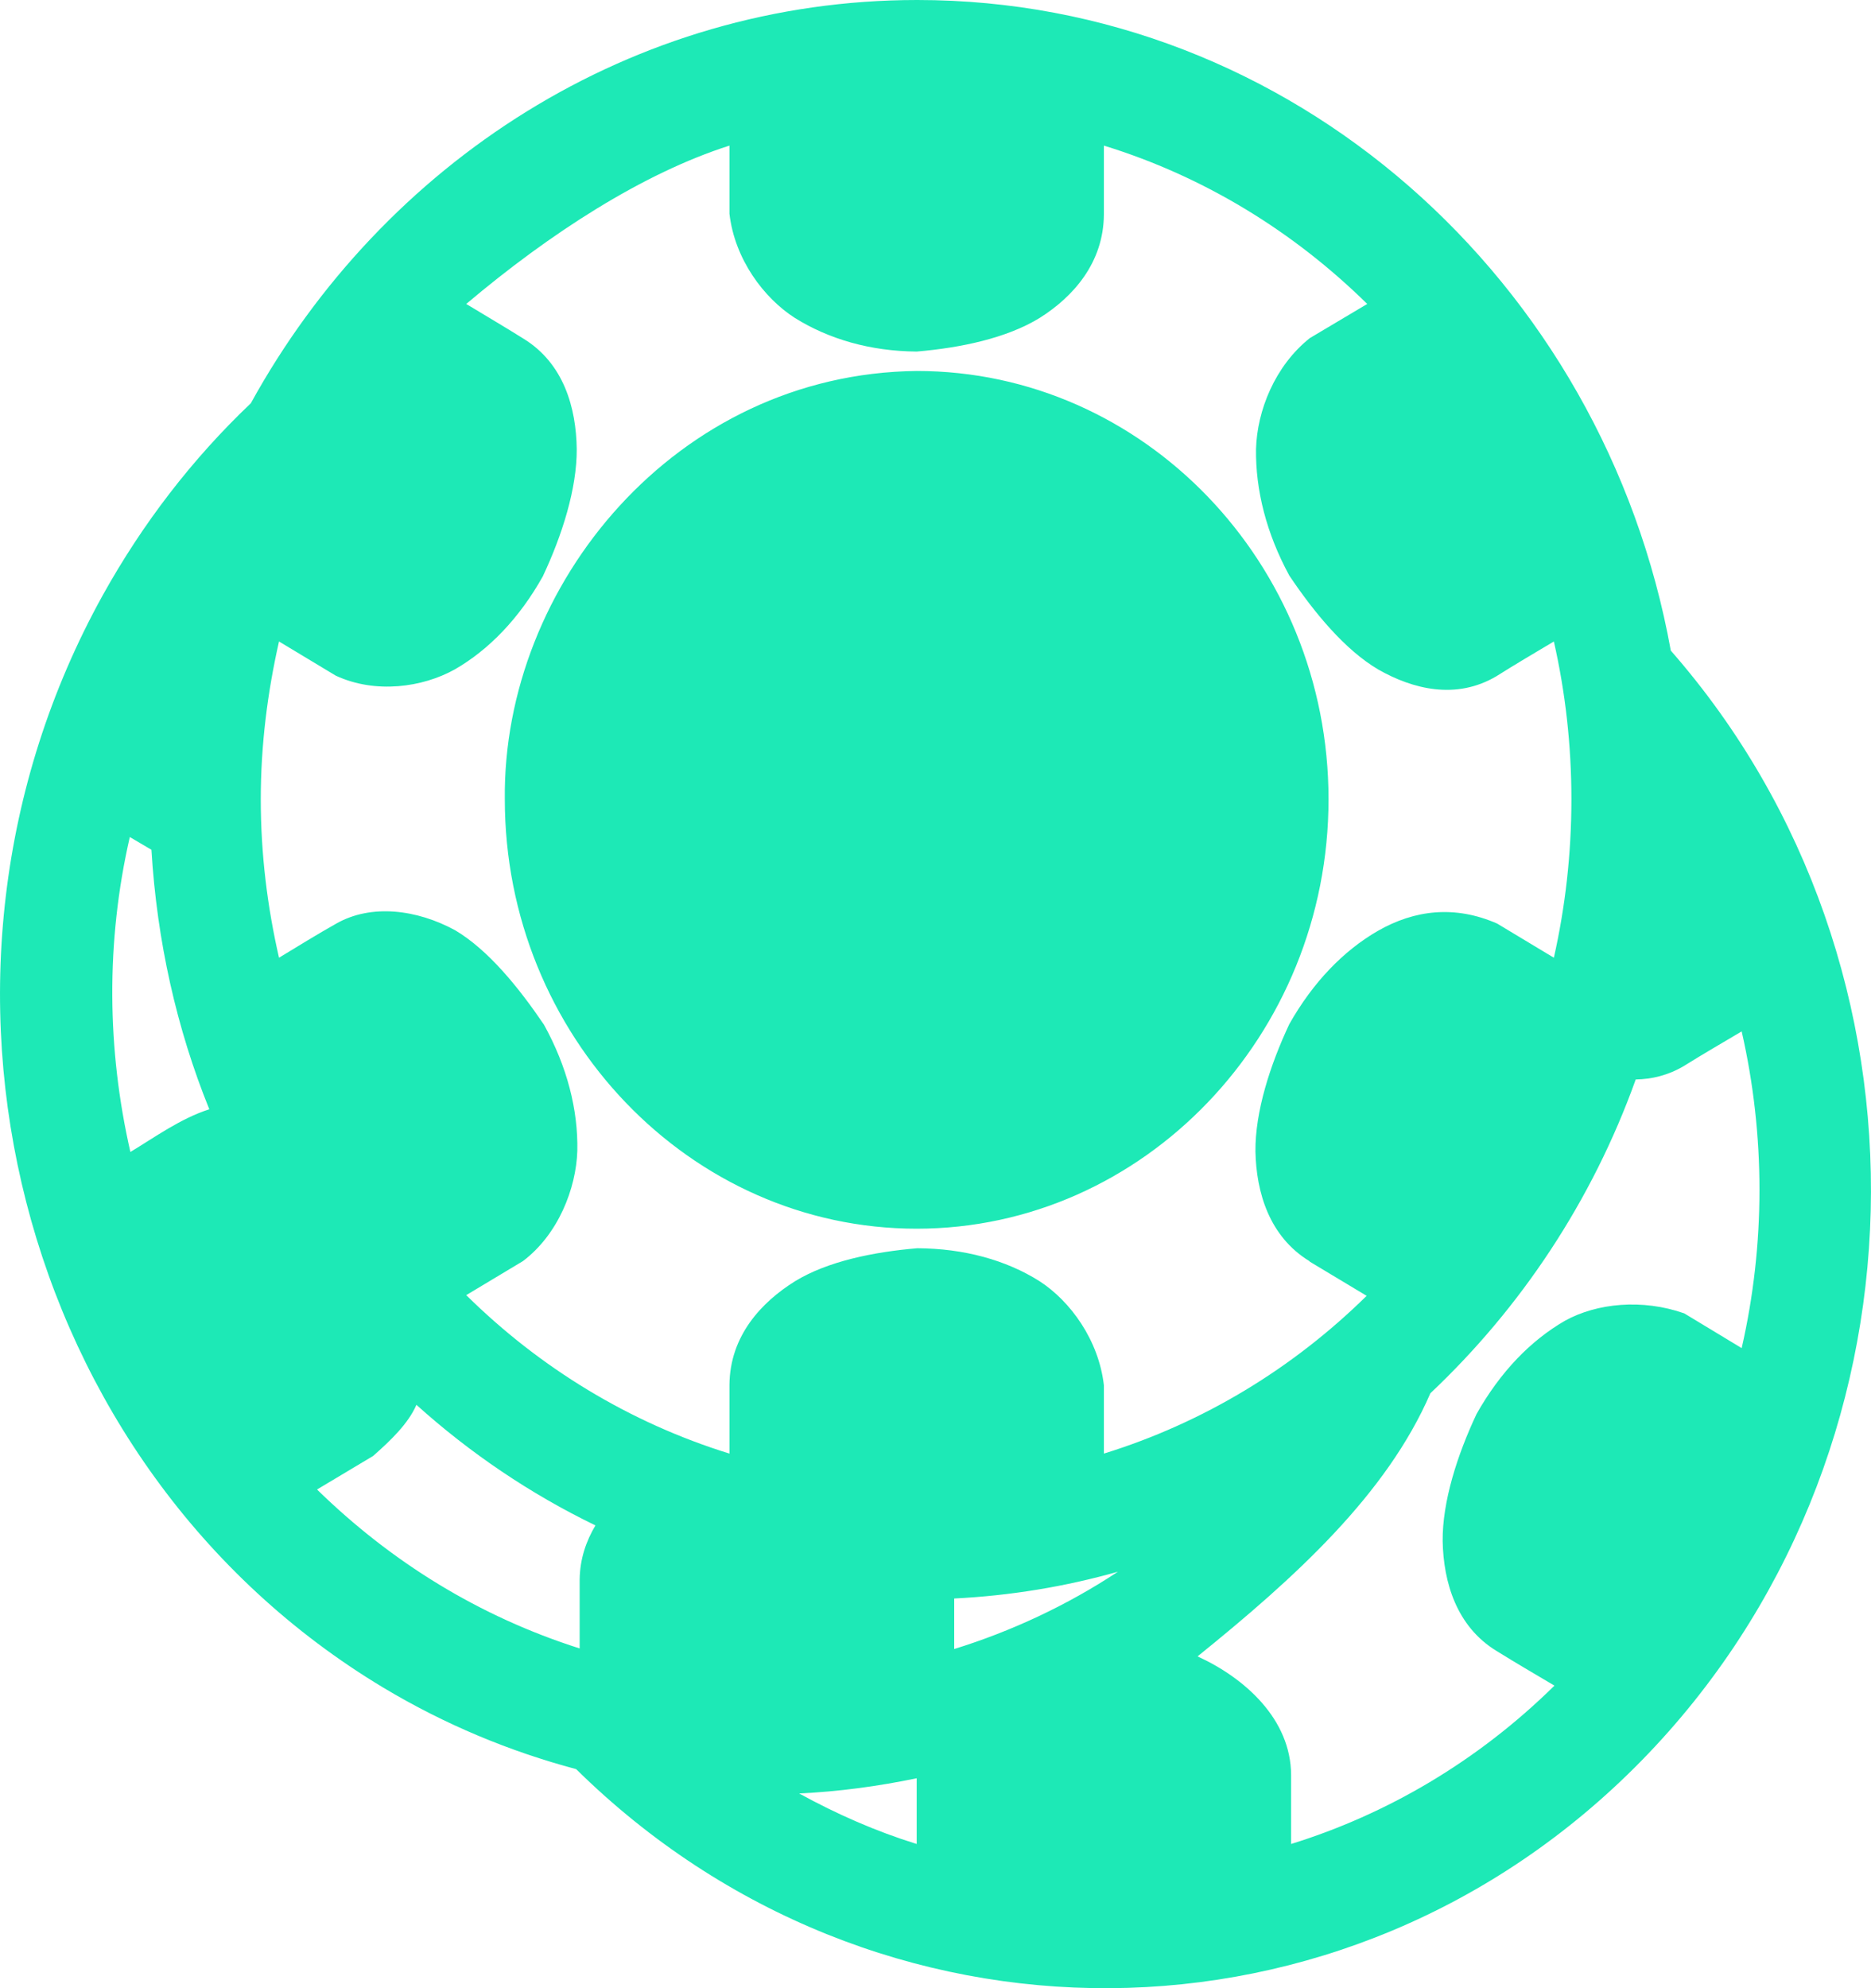 <svg width="16" height="17" viewBox="0 0 16 17" fill="none" xmlns="http://www.w3.org/2000/svg">
<path d="M7.844 0C5.407 0 3.278 1.39 2.145 3.448C1.644 3.924 1.219 4.477 0.879 5.089C-0.929 8.353 0.141 12.545 3.276 14.429C3.806 14.747 4.361 14.976 4.927 15.127C7.479 17.642 11.515 17.631 14.038 15.054C16.564 12.474 16.654 8.264 14.288 5.563C13.716 2.4 11.047 0 7.844 0L7.844 0ZM6.238 1.245V1.828C6.283 2.216 6.531 2.548 6.798 2.719C7.087 2.899 7.441 3.003 7.839 3.006C8.215 2.974 8.608 2.892 8.89 2.719C9.178 2.538 9.437 2.247 9.44 1.834V1.245C10.295 1.508 11.062 1.979 11.692 2.599L11.201 2.891C10.902 3.129 10.75 3.512 10.741 3.839C10.736 4.19 10.83 4.562 11.026 4.922C11.242 5.243 11.503 5.558 11.787 5.725C12.082 5.893 12.452 5.986 12.797 5.782C12.958 5.68 13.124 5.583 13.288 5.485C13.386 5.917 13.438 6.37 13.438 6.834C13.438 7.301 13.386 7.753 13.288 8.189L12.803 7.897C12.442 7.739 12.098 7.779 11.782 7.96C11.488 8.13 11.228 8.399 11.026 8.756C10.861 9.107 10.733 9.506 10.736 9.845C10.743 10.195 10.854 10.573 11.197 10.783C11.198 10.785 11.2 10.786 11.201 10.788L11.687 11.08C11.058 11.699 10.293 12.165 9.44 12.429V11.845C9.396 11.459 9.154 11.126 8.89 10.955C8.602 10.773 8.242 10.675 7.844 10.673C7.47 10.705 7.079 10.784 6.799 10.955C6.51 11.135 6.242 11.423 6.238 11.84V12.429C5.383 12.164 4.617 11.696 3.987 11.074L4.472 10.783C4.773 10.556 4.927 10.163 4.937 9.84C4.944 9.489 4.85 9.121 4.652 8.762C4.434 8.441 4.176 8.123 3.892 7.954C3.564 7.776 3.175 7.727 2.876 7.897C2.712 7.989 2.548 8.091 2.386 8.189C2.286 7.753 2.23 7.301 2.23 6.834C2.23 6.37 2.288 5.917 2.386 5.485L2.871 5.777C3.211 5.935 3.613 5.877 3.887 5.725C4.182 5.556 4.442 5.285 4.642 4.928C4.807 4.577 4.934 4.178 4.932 3.839C4.927 3.488 4.822 3.108 4.477 2.896C4.316 2.795 4.15 2.698 3.987 2.599C4.702 1.995 5.498 1.481 6.238 1.245L6.238 1.245ZM4.317 6.834C4.317 8.853 5.899 10.506 7.839 10.506C9.779 10.506 11.361 8.853 11.361 6.834C11.361 4.815 9.779 3.172 7.839 3.172C5.782 3.195 4.297 5.002 4.317 6.834V6.834ZM1.11 7.157L1.295 7.266C1.342 8.046 1.511 8.797 1.79 9.485C1.546 9.562 1.316 9.729 1.115 9.85C0.915 8.975 0.904 8.055 1.11 7.157L1.11 7.157ZM14.894 8.819C15.097 9.708 15.097 10.639 14.894 11.527L14.403 11.23C14.045 11.104 13.656 11.142 13.383 11.293C13.088 11.463 12.829 11.732 12.627 12.09C12.462 12.441 12.334 12.839 12.337 13.178C12.344 13.529 12.455 13.907 12.797 14.116C12.96 14.217 13.127 14.315 13.293 14.413C12.633 15.063 11.857 15.514 11.041 15.767V15.179C11.04 14.698 10.642 14.346 10.241 14.163C11.072 13.492 11.857 12.78 12.232 11.913C13.006 11.183 13.616 10.267 13.988 9.23C14.124 9.228 14.264 9.195 14.398 9.116C14.561 9.014 14.729 8.917 14.894 8.819L14.894 8.819ZM3.561 12.012C4.02 12.425 4.536 12.774 5.092 13.043C5.013 13.176 4.959 13.329 4.957 13.507V14.095C4.098 13.822 3.346 13.356 2.711 12.736L3.191 12.449C3.338 12.319 3.491 12.174 3.561 12.012H3.561ZM9.56 13.439C9.124 13.727 8.65 13.948 8.16 14.1V13.668C8.642 13.644 9.111 13.566 9.56 13.439V13.439ZM7.839 15.205V15.767C7.494 15.66 7.158 15.513 6.834 15.335C7.173 15.319 7.507 15.274 7.839 15.205V15.205Z" fill="#1DE9B6"/>
</svg>
